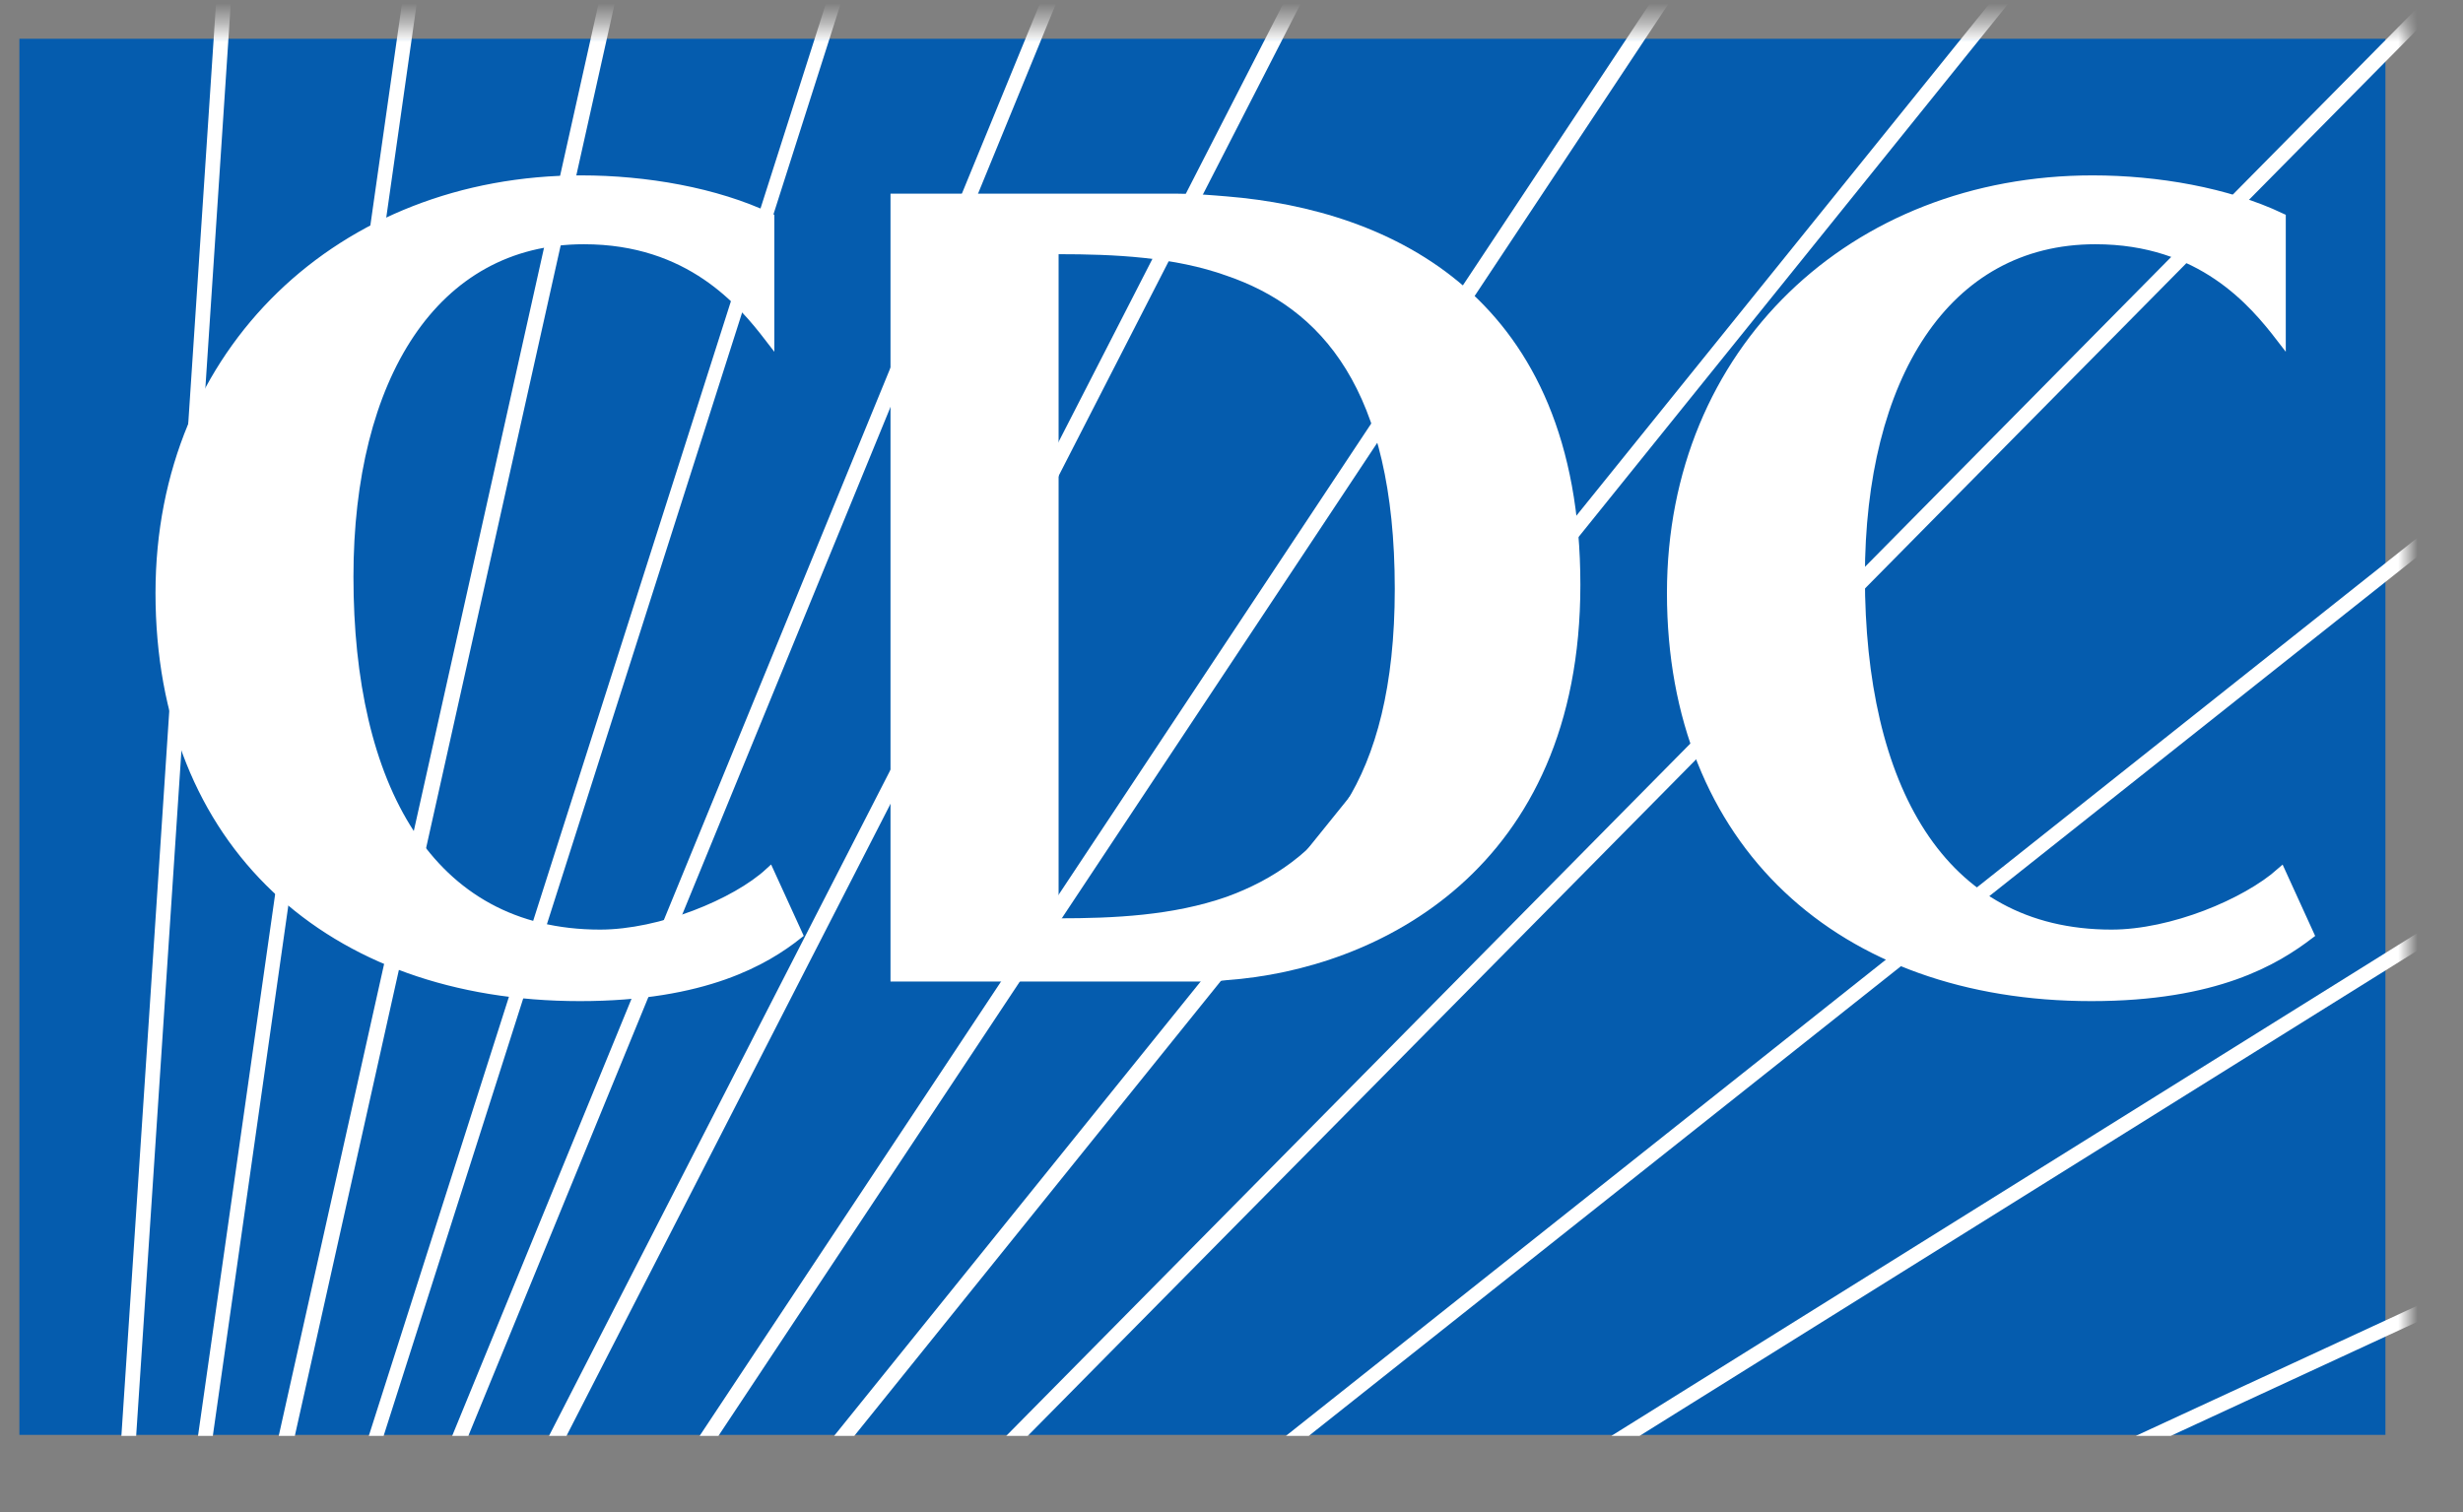 <?xml version="1.0" encoding="UTF-8"?>
<svg width="127px" height="78px" viewBox="0 0 127 78" version="1.1" xmlns="http://www.w3.org/2000/svg" xmlns:xlink="http://www.w3.org/1999/xlink">
    <rect x="0" y="0" width="127" height="78" fill="#808080" stroke="none"/>
    <!-- Generator: Sketch 49.2 (51160) - http://www.bohemiancoding.com/sketch -->
    <title>US_CDC_logo</title>
    <desc>Created with Sketch.</desc>
    <defs>
        <polygon id="path-1" points="0.31 0.571 124.006 0.571 124.006 75.104 0.31 75.104"></polygon>
    </defs>
    <g id="US_CDC_logo" stroke="none" stroke-width="1" fill="none" fill-rule="evenodd">
        <rect id="Rectangle-2" fill="#055CAE" x="1" y="2" width="122" height="72"></rect>
        <g id="CDC">
            <g transform="translate(0.021, 0.609)">
                <g id="g1390-Clipped" transform="translate(-0, 0)">
                    <g id="rays" transform="translate(0.125, 0.053)">
                        <mask id="mask-2" fill="white">
                            <use xlink:href="#path-1"></use>
                        </mask>
                        <g id="Mask" fill-rule="nonzero"></g>
                        <g mask="url(#mask-2)" fill="#FFFFFF" fill-rule="nonzero">
                            <g transform="translate(5.42, -1.428)">
                                <polygon id="ray09" points="47.425 74.82 120.298 1.049 120.298 0.287 119.952 0.287 46.316 74.82"></polygon>
                                <polygon id="ray01" points="1.455 74.82 6.377 0.287 5.615 0.287 0.693 74.82"></polygon>
                                <polygon id="ray02" points="5.408 74.82 16.016 0.287 15.254 0.287 4.644 74.82"></polygon>
                                <polygon id="ray03" points="9.636 74.82 26.277 0.287 25.445 0.287 8.806 74.82"></polygon>
                                <polygon id="ray04" points="14.214 74.82 37.996 0.287 37.232 0.287 13.45 74.82"></polygon>
                                <polygon id="ray05" points="18.582 74.82 49.158 0.287 48.326 0.287 17.749 74.82"></polygon>
                                <polygon id="ray06" points="23.643 74.82 61.846 0.287 60.945 0.287 22.742 74.82"></polygon>
                                <polygon id="ray07" points="80.914 0.287 79.944 0.287 30.508 74.82 31.477 74.82"></polygon>
                                <polygon id="ray08" points="98.526 0.287 97.554 0.287 37.442 74.82 38.482 74.82"></polygon>
                                <polygon id="ray10" points="120.298 28.506 120.298 27.534 60.738 74.82 61.917 74.82"></polygon>
                                <polygon id="ray11" points="120.298 49.028 120.298 48.127 77.517 74.82 78.973 74.82"></polygon>
                                <polygon id="ray12" points="120.298 68.373 120.298 67.54 104.558 74.82 106.36 74.82"></polygon>
                            </g>
                        </g>
                    </g>
                </g>
                <path d="M29.881,50.772 C16.985,50.772 8.247,42.87 8.247,29.972 C8.247,17.492 17.608,8.687 29.949,8.687 C33.279,8.687 36.885,9.311 39.656,10.627 L39.656,16.799 C38.27,14.997 35.567,11.738 30.088,11.738 C22.322,11.738 17.954,18.879 17.954,29.14 C17.954,39.887 22.046,47.584 30.921,47.584 C34.041,47.584 37.923,45.99 39.656,44.393 L41.114,47.584 C39.449,48.9 36.329,50.772 29.881,50.772" id="path1884" fill="#004AA1" fill-rule="nonzero"></path>
                <path d="M29.881,8.687 C16.985,8.687 8.247,16.589 8.247,29.487 C8.247,41.967 17.608,50.772 29.949,50.772 C33.279,50.772 36.885,50.147 39.656,48.831 L39.656,42.66 C38.27,44.462 35.567,47.721 30.088,47.721 C22.322,47.721 17.954,40.58 17.954,30.319 C17.954,19.572 22.046,11.875 30.921,11.875 C34.041,11.875 37.923,13.469 39.656,15.066 L41.114,11.875 C39.449,10.559 36.329,8.687 29.881,8.687 Z" id="C1" stroke="#FFFFFF" stroke-width="0.5" fill="#FFFFFF" transform="translate(24.68, 29.729) scale(-1, 1) rotate(-180) translate(-24.68, -29.729) "></path>
                <path d="M63.23,45.641 C60.459,46.612 57.408,46.751 54.564,46.751 L54.564,12.5 C57.408,12.5 60.528,12.639 63.23,13.611 L63.23,9.519 C62.4,9.451 61.568,9.38 60.735,9.38 L45.896,9.38 L45.896,50.011 L61.707,50.011 C62.19,50.011 62.747,50.011 63.23,49.94 L63.23,45.641 Z M71.898,29.765 C71.898,39.818 68.016,43.907 63.23,45.641 L63.23,49.94 C70.997,49.386 81.468,44.254 81.468,29.557 C81.468,14.651 71.69,10.212 63.23,9.519 L63.23,13.611 C68.084,15.273 71.898,19.433 71.898,29.765 Z" id="D" fill="#FFFFFF" fill-rule="nonzero"></path>
                <path d="M86.182,29.972 C86.182,17.492 95.542,8.687 107.884,8.687 C111.212,8.687 114.817,9.311 117.591,10.627 L117.591,16.799 C116.204,14.997 113.499,11.738 108.023,11.738 C100.257,11.738 95.889,18.879 95.889,29.14 C95.889,39.887 99.979,47.584 108.855,47.584 C111.976,47.584 115.789,45.99 117.591,44.393 L119.046,47.584 C117.313,48.9 114.263,50.772 107.815,50.772 C94.918,50.772 86.182,42.87 86.182,29.972 Z" id="C2" fill="#004AA1" fill-rule="nonzero"></path>
                <path d="M107.815,8.687 C94.918,8.687 86.182,16.589 86.182,29.487 C86.182,41.967 95.542,50.772 107.884,50.772 C111.212,50.772 114.817,50.147 117.591,48.831 L117.591,42.66 C116.204,44.462 113.499,47.721 108.023,47.721 C100.257,47.721 95.889,40.58 95.889,30.319 C95.889,19.572 99.979,11.875 108.855,11.875 C111.976,11.875 115.789,13.469 117.591,15.066 L119.046,11.875 C117.313,10.559 114.263,8.687 107.815,8.687 Z" id="path1892" stroke="#FFFFFF" stroke-width="0.5" fill="#FFFFFF" transform="translate(102.614, 29.729) scale(-1, 1) rotate(-180) translate(-102.614, -29.729) "></path>
            </g>
        </g>
    </g>
</svg>
